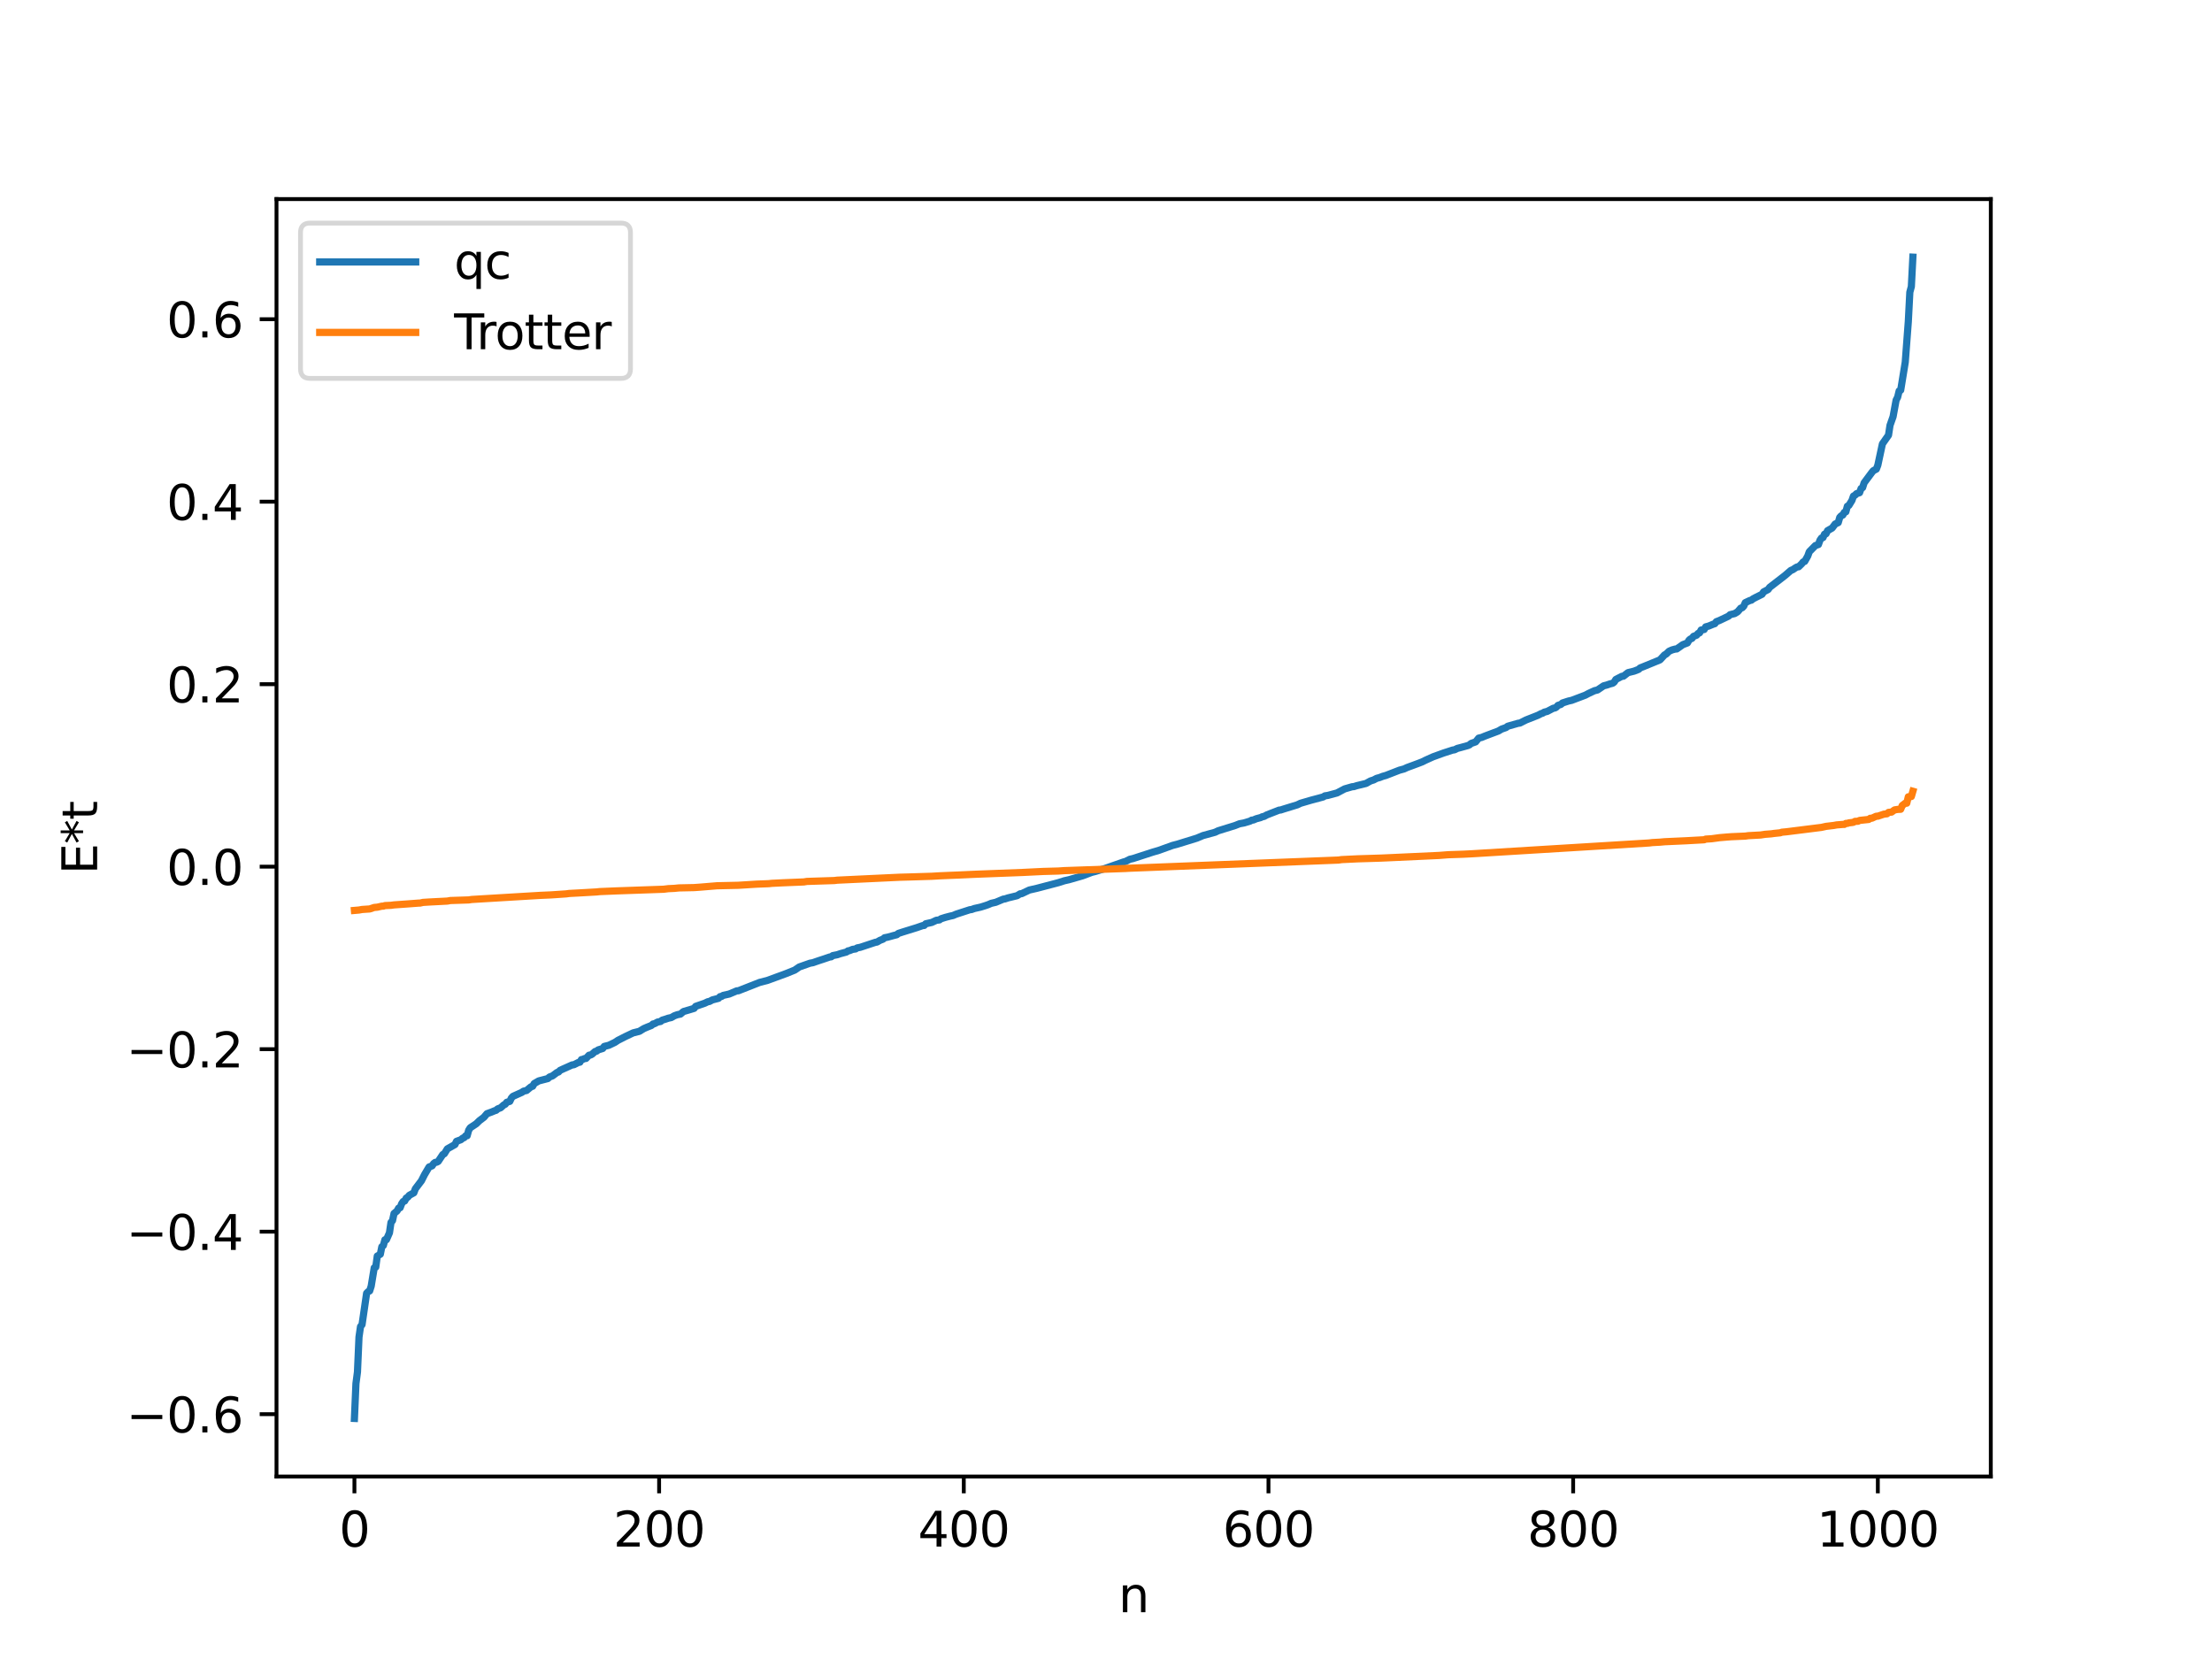 <?xml version="1.0" encoding="utf-8" standalone="no"?>
<!DOCTYPE svg PUBLIC "-//W3C//DTD SVG 1.1//EN"
  "http://www.w3.org/Graphics/SVG/1.1/DTD/svg11.dtd">
<svg xmlns:xlink="http://www.w3.org/1999/xlink" width="460.8pt" height="345.6pt" viewBox="0 0 460.8 345.6" xmlns="http://www.w3.org/2000/svg" version="1.1">
 <defs>
  <style type="text/css">*{stroke-linejoin: round; stroke-linecap: butt}</style>
 </defs>
 <g id="figure_1">
  <g id="patch_1">
   <path d="M 0 345.6 
L 460.8 345.6 
L 460.8 0 
L 0 0 
z
" style="fill: #ffffff"/>
  </g>
  <g id="axes_1">
   <g id="patch_2">
    <path d="M 57.6 307.584 
L 414.72 307.584 
L 414.72 41.472 
L 57.6 41.472 
z
" style="fill: #ffffff"/>
   </g>
   <g id="matplotlib.axis_1">
    <g id="xtick_1">
     <g id="line2d_1">
      <defs>
       <path id="m311462f468" d="M 0 0 
L 0 3.5 
" style="stroke: #000000; stroke-width: 0.8"/>
      </defs>
      <g>
       <use xlink:href="#m311462f468" x="73.833" y="307.584" style="stroke: #000000; stroke-width: 0.8"/>
      </g>
     </g>
     <g id="text_1">
      <!-- 0 -->
      <g transform="translate(70.651 322.182) scale(0.1 -0.1)">
       <defs>
        <path id="DejaVuSans-30" d="M 2034 4250 
Q 1547 4250 1301 3770 
Q 1056 3291 1056 2328 
Q 1056 1369 1301 889 
Q 1547 409 2034 409 
Q 2525 409 2770 889 
Q 3016 1369 3016 2328 
Q 3016 3291 2770 3770 
Q 2525 4250 2034 4250 
z
M 2034 4750 
Q 2819 4750 3233 4129 
Q 3647 3509 3647 2328 
Q 3647 1150 3233 529 
Q 2819 -91 2034 -91 
Q 1250 -91 836 529 
Q 422 1150 422 2328 
Q 422 3509 836 4129 
Q 1250 4750 2034 4750 
z
" transform="scale(0.016)"/>
       </defs>
       <use xlink:href="#DejaVuSans-30"/>
      </g>
     </g>
    </g>
    <g id="xtick_2">
     <g id="line2d_2">
      <g>
       <use xlink:href="#m311462f468" x="137.304" y="307.584" style="stroke: #000000; stroke-width: 0.8"/>
      </g>
     </g>
     <g id="text_2">
      <!-- 200 -->
      <g transform="translate(127.76 322.182) scale(0.1 -0.1)">
       <defs>
        <path id="DejaVuSans-32" d="M 1228 531 
L 3431 531 
L 3431 0 
L 469 0 
L 469 531 
Q 828 903 1448 1529 
Q 2069 2156 2228 2338 
Q 2531 2678 2651 2914 
Q 2772 3150 2772 3378 
Q 2772 3750 2511 3984 
Q 2250 4219 1831 4219 
Q 1534 4219 1204 4116 
Q 875 4013 500 3803 
L 500 4441 
Q 881 4594 1212 4672 
Q 1544 4750 1819 4750 
Q 2544 4750 2975 4387 
Q 3406 4025 3406 3419 
Q 3406 3131 3298 2873 
Q 3191 2616 2906 2266 
Q 2828 2175 2409 1742 
Q 1991 1309 1228 531 
z
" transform="scale(0.016)"/>
       </defs>
       <use xlink:href="#DejaVuSans-32"/>
       <use xlink:href="#DejaVuSans-30" x="63.623"/>
       <use xlink:href="#DejaVuSans-30" x="127.246"/>
      </g>
     </g>
    </g>
    <g id="xtick_3">
     <g id="line2d_3">
      <g>
       <use xlink:href="#m311462f468" x="200.775" y="307.584" style="stroke: #000000; stroke-width: 0.8"/>
      </g>
     </g>
     <g id="text_3">
      <!-- 400 -->
      <g transform="translate(191.231 322.182) scale(0.1 -0.1)">
       <defs>
        <path id="DejaVuSans-34" d="M 2419 4116 
L 825 1625 
L 2419 1625 
L 2419 4116 
z
M 2253 4666 
L 3047 4666 
L 3047 1625 
L 3713 1625 
L 3713 1100 
L 3047 1100 
L 3047 0 
L 2419 0 
L 2419 1100 
L 313 1100 
L 313 1709 
L 2253 4666 
z
" transform="scale(0.016)"/>
       </defs>
       <use xlink:href="#DejaVuSans-34"/>
       <use xlink:href="#DejaVuSans-30" x="63.623"/>
       <use xlink:href="#DejaVuSans-30" x="127.246"/>
      </g>
     </g>
    </g>
    <g id="xtick_4">
     <g id="line2d_4">
      <g>
       <use xlink:href="#m311462f468" x="264.246" y="307.584" style="stroke: #000000; stroke-width: 0.8"/>
      </g>
     </g>
     <g id="text_4">
      <!-- 600 -->
      <g transform="translate(254.702 322.182) scale(0.1 -0.1)">
       <defs>
        <path id="DejaVuSans-36" d="M 2113 2584 
Q 1688 2584 1439 2293 
Q 1191 2003 1191 1497 
Q 1191 994 1439 701 
Q 1688 409 2113 409 
Q 2538 409 2786 701 
Q 3034 994 3034 1497 
Q 3034 2003 2786 2293 
Q 2538 2584 2113 2584 
z
M 3366 4563 
L 3366 3988 
Q 3128 4100 2886 4159 
Q 2644 4219 2406 4219 
Q 1781 4219 1451 3797 
Q 1122 3375 1075 2522 
Q 1259 2794 1537 2939 
Q 1816 3084 2150 3084 
Q 2853 3084 3261 2657 
Q 3669 2231 3669 1497 
Q 3669 778 3244 343 
Q 2819 -91 2113 -91 
Q 1303 -91 875 529 
Q 447 1150 447 2328 
Q 447 3434 972 4092 
Q 1497 4750 2381 4750 
Q 2619 4750 2861 4703 
Q 3103 4656 3366 4563 
z
" transform="scale(0.016)"/>
       </defs>
       <use xlink:href="#DejaVuSans-36"/>
       <use xlink:href="#DejaVuSans-30" x="63.623"/>
       <use xlink:href="#DejaVuSans-30" x="127.246"/>
      </g>
     </g>
    </g>
    <g id="xtick_5">
     <g id="line2d_5">
      <g>
       <use xlink:href="#m311462f468" x="327.717" y="307.584" style="stroke: #000000; stroke-width: 0.8"/>
      </g>
     </g>
     <g id="text_5">
      <!-- 800 -->
      <g transform="translate(318.173 322.182) scale(0.1 -0.1)">
       <defs>
        <path id="DejaVuSans-38" d="M 2034 2216 
Q 1584 2216 1326 1975 
Q 1069 1734 1069 1313 
Q 1069 891 1326 650 
Q 1584 409 2034 409 
Q 2484 409 2743 651 
Q 3003 894 3003 1313 
Q 3003 1734 2745 1975 
Q 2488 2216 2034 2216 
z
M 1403 2484 
Q 997 2584 770 2862 
Q 544 3141 544 3541 
Q 544 4100 942 4425 
Q 1341 4750 2034 4750 
Q 2731 4750 3128 4425 
Q 3525 4100 3525 3541 
Q 3525 3141 3298 2862 
Q 3072 2584 2669 2484 
Q 3125 2378 3379 2068 
Q 3634 1759 3634 1313 
Q 3634 634 3220 271 
Q 2806 -91 2034 -91 
Q 1263 -91 848 271 
Q 434 634 434 1313 
Q 434 1759 690 2068 
Q 947 2378 1403 2484 
z
M 1172 3481 
Q 1172 3119 1398 2916 
Q 1625 2713 2034 2713 
Q 2441 2713 2670 2916 
Q 2900 3119 2900 3481 
Q 2900 3844 2670 4047 
Q 2441 4250 2034 4250 
Q 1625 4250 1398 4047 
Q 1172 3844 1172 3481 
z
" transform="scale(0.016)"/>
       </defs>
       <use xlink:href="#DejaVuSans-38"/>
       <use xlink:href="#DejaVuSans-30" x="63.623"/>
       <use xlink:href="#DejaVuSans-30" x="127.246"/>
      </g>
     </g>
    </g>
    <g id="xtick_6">
     <g id="line2d_6">
      <g>
       <use xlink:href="#m311462f468" x="391.188" y="307.584" style="stroke: #000000; stroke-width: 0.8"/>
      </g>
     </g>
     <g id="text_6">
      <!-- 1000 -->
      <g transform="translate(378.463 322.182) scale(0.1 -0.1)">
       <defs>
        <path id="DejaVuSans-31" d="M 794 531 
L 1825 531 
L 1825 4091 
L 703 3866 
L 703 4441 
L 1819 4666 
L 2450 4666 
L 2450 531 
L 3481 531 
L 3481 0 
L 794 0 
L 794 531 
z
" transform="scale(0.016)"/>
       </defs>
       <use xlink:href="#DejaVuSans-31"/>
       <use xlink:href="#DejaVuSans-30" x="63.623"/>
       <use xlink:href="#DejaVuSans-30" x="127.246"/>
       <use xlink:href="#DejaVuSans-30" x="190.869"/>
      </g>
     </g>
    </g>
    <g id="text_7">
     <!-- n -->
     <g transform="translate(232.991 335.861) scale(0.1 -0.1)">
      <defs>
       <path id="DejaVuSans-6e" d="M 3513 2113 
L 3513 0 
L 2938 0 
L 2938 2094 
Q 2938 2591 2744 2837 
Q 2550 3084 2163 3084 
Q 1697 3084 1428 2787 
Q 1159 2491 1159 1978 
L 1159 0 
L 581 0 
L 581 3500 
L 1159 3500 
L 1159 2956 
Q 1366 3272 1645 3428 
Q 1925 3584 2291 3584 
Q 2894 3584 3203 3211 
Q 3513 2838 3513 2113 
z
" transform="scale(0.016)"/>
      </defs>
      <use xlink:href="#DejaVuSans-6e"/>
     </g>
    </g>
   </g>
   <g id="matplotlib.axis_2">
    <g id="ytick_1">
     <g id="line2d_7">
      <defs>
       <path id="m1d18ad90b0" d="M 0 0 
L -3.5 0 
" style="stroke: #000000; stroke-width: 0.8"/>
      </defs>
      <g>
       <use xlink:href="#m1d18ad90b0" x="57.6" y="294.6" style="stroke: #000000; stroke-width: 0.8"/>
      </g>
     </g>
     <g id="text_8">
      <!-- −0.6 -->
      <g transform="translate(26.317 298.399) scale(0.1 -0.1)">
       <defs>
        <path id="DejaVuSans-2212" d="M 678 2272 
L 4684 2272 
L 4684 1741 
L 678 1741 
L 678 2272 
z
" transform="scale(0.016)"/>
        <path id="DejaVuSans-2e" d="M 684 794 
L 1344 794 
L 1344 0 
L 684 0 
L 684 794 
z
" transform="scale(0.016)"/>
       </defs>
       <use xlink:href="#DejaVuSans-2212"/>
       <use xlink:href="#DejaVuSans-30" x="83.789"/>
       <use xlink:href="#DejaVuSans-2e" x="147.412"/>
       <use xlink:href="#DejaVuSans-36" x="179.199"/>
      </g>
     </g>
    </g>
    <g id="ytick_2">
     <g id="line2d_8">
      <g>
       <use xlink:href="#m1d18ad90b0" x="57.6" y="256.582" style="stroke: #000000; stroke-width: 0.8"/>
      </g>
     </g>
     <g id="text_9">
      <!-- −0.4 -->
      <g transform="translate(26.317 260.381) scale(0.1 -0.1)">
       <use xlink:href="#DejaVuSans-2212"/>
       <use xlink:href="#DejaVuSans-30" x="83.789"/>
       <use xlink:href="#DejaVuSans-2e" x="147.412"/>
       <use xlink:href="#DejaVuSans-34" x="179.199"/>
      </g>
     </g>
    </g>
    <g id="ytick_3">
     <g id="line2d_9">
      <g>
       <use xlink:href="#m1d18ad90b0" x="57.6" y="218.564" style="stroke: #000000; stroke-width: 0.8"/>
      </g>
     </g>
     <g id="text_10">
      <!-- −0.2 -->
      <g transform="translate(26.317 222.363) scale(0.1 -0.1)">
       <use xlink:href="#DejaVuSans-2212"/>
       <use xlink:href="#DejaVuSans-30" x="83.789"/>
       <use xlink:href="#DejaVuSans-2e" x="147.412"/>
       <use xlink:href="#DejaVuSans-32" x="179.199"/>
      </g>
     </g>
    </g>
    <g id="ytick_4">
     <g id="line2d_10">
      <g>
       <use xlink:href="#m1d18ad90b0" x="57.6" y="180.546" style="stroke: #000000; stroke-width: 0.8"/>
      </g>
     </g>
     <g id="text_11">
      <!-- 0.0 -->
      <g transform="translate(34.697 184.345) scale(0.1 -0.1)">
       <use xlink:href="#DejaVuSans-30"/>
       <use xlink:href="#DejaVuSans-2e" x="63.623"/>
       <use xlink:href="#DejaVuSans-30" x="95.41"/>
      </g>
     </g>
    </g>
    <g id="ytick_5">
     <g id="line2d_11">
      <g>
       <use xlink:href="#m1d18ad90b0" x="57.6" y="142.528" style="stroke: #000000; stroke-width: 0.8"/>
      </g>
     </g>
     <g id="text_12">
      <!-- 0.2 -->
      <g transform="translate(34.697 146.328) scale(0.1 -0.1)">
       <use xlink:href="#DejaVuSans-30"/>
       <use xlink:href="#DejaVuSans-2e" x="63.623"/>
       <use xlink:href="#DejaVuSans-32" x="95.41"/>
      </g>
     </g>
    </g>
    <g id="ytick_6">
     <g id="line2d_12">
      <g>
       <use xlink:href="#m1d18ad90b0" x="57.6" y="104.51" style="stroke: #000000; stroke-width: 0.8"/>
      </g>
     </g>
     <g id="text_13">
      <!-- 0.4 -->
      <g transform="translate(34.697 108.31) scale(0.1 -0.1)">
       <use xlink:href="#DejaVuSans-30"/>
       <use xlink:href="#DejaVuSans-2e" x="63.623"/>
       <use xlink:href="#DejaVuSans-34" x="95.41"/>
      </g>
     </g>
    </g>
    <g id="ytick_7">
     <g id="line2d_13">
      <g>
       <use xlink:href="#m1d18ad90b0" x="57.6" y="66.492" style="stroke: #000000; stroke-width: 0.8"/>
      </g>
     </g>
     <g id="text_14">
      <!-- 0.6 -->
      <g transform="translate(34.697 70.292) scale(0.1 -0.1)">
       <use xlink:href="#DejaVuSans-30"/>
       <use xlink:href="#DejaVuSans-2e" x="63.623"/>
       <use xlink:href="#DejaVuSans-36" x="95.41"/>
      </g>
     </g>
    </g>
    <g id="text_15">
     <!-- E*t -->
     <g transform="translate(20.238 182.148) rotate(-90) scale(0.1 -0.1)">
      <defs>
       <path id="DejaVuSans-45" d="M 628 4666 
L 3578 4666 
L 3578 4134 
L 1259 4134 
L 1259 2753 
L 3481 2753 
L 3481 2222 
L 1259 2222 
L 1259 531 
L 3634 531 
L 3634 0 
L 628 0 
L 628 4666 
z
" transform="scale(0.016)"/>
       <path id="DejaVuSans-2a" d="M 3009 3897 
L 1888 3291 
L 3009 2681 
L 2828 2375 
L 1778 3009 
L 1778 1831 
L 1422 1831 
L 1422 3009 
L 372 2375 
L 191 2681 
L 1313 3291 
L 191 3897 
L 372 4206 
L 1422 3572 
L 1422 4750 
L 1778 4750 
L 1778 3572 
L 2828 4206 
L 3009 3897 
z
" transform="scale(0.016)"/>
       <path id="DejaVuSans-74" d="M 1172 4494 
L 1172 3500 
L 2356 3500 
L 2356 3053 
L 1172 3053 
L 1172 1153 
Q 1172 725 1289 603 
Q 1406 481 1766 481 
L 2356 481 
L 2356 0 
L 1766 0 
Q 1100 0 847 248 
Q 594 497 594 1153 
L 594 3053 
L 172 3053 
L 172 3500 
L 594 3500 
L 594 4494 
L 1172 4494 
z
" transform="scale(0.016)"/>
      </defs>
      <use xlink:href="#DejaVuSans-45"/>
      <use xlink:href="#DejaVuSans-2a" x="63.184"/>
      <use xlink:href="#DejaVuSans-74" x="113.184"/>
     </g>
    </g>
   </g>
   <g id="line2d_14">
    <path d="M 73.833 295.488 
L 74.15 288.22 
L 74.467 285.807 
L 74.785 278.539 
L 75.102 276.354 
L 75.42 275.943 
L 76.372 269.409 
L 76.689 269.078 
L 77.006 268.922 
L 77.324 267.939 
L 77.958 264.101 
L 78.276 263.959 
L 78.593 261.654 
L 79.228 261.278 
L 79.545 259.721 
L 79.862 259.456 
L 80.18 258.264 
L 80.497 258.256 
L 81.132 256.818 
L 81.449 254.66 
L 81.767 254.278 
L 82.084 252.792 
L 82.719 252.261 
L 83.036 251.676 
L 83.353 251.595 
L 83.671 250.764 
L 83.988 250.297 
L 84.305 250.19 
L 84.623 249.578 
L 84.94 249.405 
L 85.258 249.007 
L 86.21 248.485 
L 86.527 247.648 
L 87.796 245.969 
L 88.431 244.71 
L 89.383 243.103 
L 90.018 242.866 
L 90.335 242.392 
L 90.653 242.151 
L 90.97 242.113 
L 91.287 241.941 
L 92.239 240.512 
L 92.557 240.351 
L 93.191 239.328 
L 94.778 238.428 
L 95.096 237.76 
L 96.048 237.408 
L 96.365 237.107 
L 96.682 236.999 
L 97 236.618 
L 97.317 236.596 
L 97.634 235.447 
L 97.952 234.939 
L 99.221 234.095 
L 99.856 233.47 
L 100.808 232.748 
L 101.443 232.003 
L 102.395 231.66 
L 103.029 231.393 
L 103.347 231.297 
L 103.664 231.006 
L 104.299 230.765 
L 104.934 230.187 
L 105.251 230.038 
L 105.568 229.626 
L 106.203 229.435 
L 106.52 228.76 
L 106.838 228.399 
L 108.742 227.546 
L 109.059 227.307 
L 109.694 227.167 
L 110.329 226.637 
L 110.646 226.383 
L 110.963 226.291 
L 111.281 225.729 
L 112.233 225.175 
L 114.137 224.681 
L 114.454 224.367 
L 115.089 224.128 
L 116.041 223.415 
L 116.358 223.315 
L 116.676 222.969 
L 119.215 221.831 
L 119.532 221.813 
L 120.484 221.329 
L 120.801 221.277 
L 121.119 220.73 
L 121.436 220.68 
L 121.753 220.516 
L 122.071 220.498 
L 122.705 219.82 
L 123.023 219.781 
L 123.34 219.602 
L 123.975 219.043 
L 124.292 218.972 
L 124.61 218.714 
L 125.562 218.417 
L 125.879 217.986 
L 126.831 217.751 
L 128.1 217.142 
L 128.735 216.72 
L 130.322 215.912 
L 131.909 215.162 
L 133.178 214.846 
L 134.13 214.269 
L 134.765 213.994 
L 135.717 213.617 
L 136.034 213.315 
L 136.352 213.254 
L 136.986 212.912 
L 137.621 212.791 
L 137.939 212.518 
L 138.573 212.333 
L 139.208 212.113 
L 139.843 211.977 
L 140.477 211.608 
L 141.112 211.379 
L 141.747 211.257 
L 142.381 210.722 
L 143.651 210.35 
L 144.603 210.059 
L 144.92 209.643 
L 145.555 209.422 
L 146.824 208.982 
L 147.459 208.675 
L 147.777 208.63 
L 148.411 208.295 
L 149.681 207.971 
L 149.998 207.621 
L 150.315 207.581 
L 150.633 207.361 
L 151.902 207.076 
L 153.489 206.408 
L 153.806 206.4 
L 158.249 204.654 
L 159.836 204.25 
L 163.644 202.855 
L 165.548 202.092 
L 166.5 201.44 
L 168.722 200.657 
L 169.357 200.541 
L 169.991 200.317 
L 170.626 200.101 
L 171.578 199.789 
L 172.848 199.357 
L 173.165 199.317 
L 173.482 199.07 
L 174.434 198.881 
L 175.069 198.662 
L 176.339 198.322 
L 176.656 198.088 
L 176.973 198.035 
L 177.608 197.772 
L 178.243 197.68 
L 178.56 197.464 
L 179.195 197.347 
L 182.368 196.298 
L 182.686 196.253 
L 183.32 195.884 
L 183.955 195.641 
L 184.272 195.354 
L 184.907 195.231 
L 186.177 194.882 
L 186.811 194.722 
L 187.129 194.452 
L 188.081 194.144 
L 190.937 193.259 
L 192.206 192.819 
L 192.524 192.789 
L 192.841 192.44 
L 194.11 192.157 
L 195.062 191.711 
L 195.697 191.635 
L 196.015 191.4 
L 196.967 191.098 
L 197.919 190.848 
L 198.553 190.709 
L 199.188 190.438 
L 202.044 189.51 
L 202.362 189.481 
L 202.996 189.255 
L 204.266 188.972 
L 205.218 188.678 
L 205.853 188.459 
L 206.487 188.18 
L 207.439 187.96 
L 209.026 187.297 
L 209.343 187.263 
L 209.978 187.051 
L 211.248 186.743 
L 211.882 186.587 
L 212.517 186.195 
L 212.834 186.167 
L 214.421 185.412 
L 216.008 185.049 
L 220.451 183.883 
L 221.72 183.48 
L 222.672 183.266 
L 225.529 182.443 
L 227.433 181.728 
L 228.067 181.569 
L 229.972 180.989 
L 234.097 179.549 
L 234.415 179.482 
L 235.367 179.001 
L 236.001 178.86 
L 240.127 177.52 
L 241.396 177.151 
L 244.253 176.119 
L 245.205 175.874 
L 249.33 174.599 
L 250.6 174.064 
L 253.139 173.367 
L 253.773 173.064 
L 257.264 171.982 
L 258.216 171.607 
L 259.168 171.43 
L 260.438 171.044 
L 260.755 170.85 
L 261.072 170.829 
L 261.707 170.559 
L 262.659 170.302 
L 262.977 170.129 
L 263.294 170.092 
L 263.929 169.75 
L 266.467 168.761 
L 266.785 168.738 
L 267.42 168.529 
L 270.276 167.652 
L 270.91 167.34 
L 273.132 166.69 
L 274.719 166.27 
L 275.671 166.011 
L 275.988 165.795 
L 276.623 165.698 
L 278.527 165.185 
L 280.114 164.342 
L 281.7 163.885 
L 282.018 163.869 
L 282.653 163.668 
L 284.557 163.208 
L 285.509 162.682 
L 286.143 162.482 
L 286.778 162.143 
L 287.413 161.972 
L 288.048 161.719 
L 288.682 161.548 
L 291.539 160.439 
L 292.491 160.181 
L 293.125 159.885 
L 294.395 159.421 
L 295.664 158.945 
L 296.299 158.699 
L 296.934 158.38 
L 297.568 158.092 
L 298.52 157.662 
L 300.742 156.857 
L 302.646 156.243 
L 302.963 156.211 
L 303.598 155.904 
L 304.233 155.74 
L 305.82 155.3 
L 306.137 155.151 
L 306.454 154.874 
L 307.406 154.546 
L 308.041 153.763 
L 308.676 153.616 
L 309.31 153.348 
L 312.167 152.271 
L 312.801 151.89 
L 313.753 151.556 
L 314.071 151.296 
L 316.292 150.661 
L 316.61 150.635 
L 317.879 149.992 
L 320.418 148.991 
L 321.053 148.657 
L 321.37 148.566 
L 321.687 148.359 
L 322.322 148.197 
L 323.591 147.531 
L 323.909 147.492 
L 324.226 147.309 
L 324.543 146.951 
L 325.178 146.741 
L 325.496 146.441 
L 326.765 146.033 
L 327.4 145.895 
L 330.256 144.816 
L 330.891 144.476 
L 332.16 143.886 
L 332.795 143.733 
L 334.064 142.87 
L 334.699 142.71 
L 335.334 142.487 
L 335.968 142.325 
L 336.286 142.069 
L 336.603 141.548 
L 337.872 140.883 
L 338.19 140.864 
L 339.142 140.122 
L 340.411 139.811 
L 341.363 139.44 
L 341.681 139.135 
L 342.315 138.89 
L 345.806 137.46 
L 346.758 136.427 
L 347.076 136.265 
L 347.71 135.658 
L 348.345 135.382 
L 348.98 135.21 
L 349.297 135.189 
L 350.567 134.294 
L 351.519 133.935 
L 351.836 133.386 
L 352.153 133.106 
L 352.471 132.989 
L 352.788 132.565 
L 353.423 132.325 
L 353.74 131.961 
L 354.058 131.831 
L 354.375 131.241 
L 355.01 131.138 
L 355.327 130.588 
L 355.962 130.415 
L 356.914 130.02 
L 357.231 129.925 
L 357.548 129.506 
L 358.183 129.263 
L 360.087 128.358 
L 360.405 128.053 
L 361.039 127.894 
L 361.357 127.822 
L 361.991 127.432 
L 362.626 126.689 
L 362.943 126.599 
L 363.261 126.265 
L 363.578 125.539 
L 364.53 125.093 
L 364.848 125.023 
L 365.165 124.766 
L 365.8 124.43 
L 367.069 123.798 
L 367.386 123.302 
L 368.339 122.798 
L 368.656 122.351 
L 371.829 119.9 
L 373.099 118.804 
L 373.416 118.707 
L 374.051 118.279 
L 374.368 118.103 
L 374.686 118.071 
L 375.32 117.458 
L 375.638 117.058 
L 375.955 116.953 
L 376.59 115.828 
L 376.907 114.943 
L 378.177 113.649 
L 378.811 113.436 
L 379.129 112.549 
L 379.446 112.082 
L 379.763 111.992 
L 380.081 111.278 
L 380.398 111.195 
L 380.715 110.548 
L 381.667 110.002 
L 382.302 109.16 
L 382.937 108.873 
L 383.254 107.787 
L 383.572 107.436 
L 383.889 107.3 
L 384.206 106.736 
L 384.524 106.622 
L 384.841 105.449 
L 385.158 105.287 
L 385.793 104.249 
L 386.11 103.339 
L 386.428 103.17 
L 386.745 102.844 
L 387.38 102.638 
L 387.697 101.768 
L 388.015 101.582 
L 388.332 100.581 
L 389.919 98.452 
L 390.236 98.059 
L 390.871 97.728 
L 391.188 96.901 
L 392.14 92.466 
L 393.41 90.654 
L 393.727 88.592 
L 394.362 86.796 
L 394.996 83.35 
L 395.314 82.739 
L 395.631 81.43 
L 395.948 81.284 
L 396.9 75.434 
L 397.535 67.006 
L 397.853 60.872 
L 398.17 59.702 
L 398.487 53.568 
L 398.487 53.568 
" clip-path="url(#p3381696c85)" style="fill: none; stroke: #1f77b4; stroke-width: 1.5; stroke-linecap: square"/>
   </g>
   <g id="line2d_15">
    <path d="M 73.833 189.659 
L 74.785 189.577 
L 75.42 189.46 
L 76.372 189.395 
L 77.006 189.355 
L 77.958 189.041 
L 78.593 188.985 
L 79.545 188.77 
L 79.862 188.77 
L 80.18 188.651 
L 81.449 188.594 
L 82.084 188.506 
L 84.623 188.326 
L 87.162 188.134 
L 87.479 188.134 
L 88.114 187.987 
L 89.383 187.907 
L 91.922 187.777 
L 93.191 187.71 
L 93.826 187.595 
L 97.634 187.471 
L 98.269 187.376 
L 112.55 186.522 
L 114.772 186.424 
L 117.945 186.211 
L 118.58 186.123 
L 120.484 186.022 
L 124.292 185.806 
L 124.927 185.735 
L 128.418 185.589 
L 138.256 185.244 
L 139.208 185.124 
L 140.477 185.065 
L 141.429 184.969 
L 144.603 184.901 
L 145.872 184.81 
L 149.363 184.52 
L 153.806 184.421 
L 157.615 184.183 
L 160.153 184.085 
L 160.788 184.015 
L 163.01 183.905 
L 164.279 183.853 
L 167.453 183.724 
L 168.087 183.617 
L 173.8 183.432 
L 174.434 183.355 
L 187.446 182.743 
L 189.35 182.691 
L 194.11 182.544 
L 195.697 182.45 
L 197.919 182.354 
L 199.505 182.293 
L 202.362 182.161 
L 203.631 182.106 
L 213.152 181.743 
L 217.277 181.539 
L 220.451 181.452 
L 221.72 181.367 
L 234.415 180.92 
L 235.367 180.865 
L 278.844 179.165 
L 279.479 179.069 
L 282.97 178.903 
L 284.874 178.846 
L 287.73 178.756 
L 289.634 178.671 
L 299.79 178.202 
L 301.694 178.053 
L 304.867 177.946 
L 306.772 177.848 
L 343.585 175.604 
L 344.22 175.522 
L 345.806 175.439 
L 346.758 175.349 
L 351.201 175.147 
L 352.788 175.059 
L 354.692 174.955 
L 355.01 174.94 
L 355.327 174.801 
L 356.596 174.722 
L 358.183 174.505 
L 359.77 174.368 
L 360.722 174.299 
L 363.578 174.175 
L 364.213 174.083 
L 366.752 173.946 
L 367.704 173.801 
L 368.973 173.704 
L 369.608 173.613 
L 370.877 173.484 
L 371.195 173.364 
L 372.147 173.276 
L 379.446 172.359 
L 380.398 172.146 
L 381.985 171.958 
L 382.62 171.842 
L 383.889 171.741 
L 384.206 171.741 
L 384.524 171.533 
L 384.841 171.533 
L 385.158 171.415 
L 385.793 171.346 
L 386.11 171.293 
L 386.428 171.105 
L 387.062 171.081 
L 387.38 170.908 
L 389.284 170.706 
L 389.601 170.464 
L 389.919 170.464 
L 390.871 170.028 
L 391.188 170.028 
L 392.458 169.6 
L 393.092 169.529 
L 393.41 169.234 
L 394.044 169.175 
L 394.679 168.716 
L 395.314 168.615 
L 395.948 168.585 
L 396.266 167.812 
L 396.9 167.318 
L 397.218 167.318 
L 397.535 165.989 
L 398.17 165.935 
L 398.487 164.838 
L 398.487 164.838 
" clip-path="url(#p3381696c85)" style="fill: none; stroke: #ff7f0e; stroke-width: 1.5; stroke-linecap: square"/>
   </g>
   <g id="patch_3">
    <path d="M 57.6 307.584 
L 57.6 41.472 
" style="fill: none; stroke: #000000; stroke-width: 0.8; stroke-linejoin: miter; stroke-linecap: square"/>
   </g>
   <g id="patch_4">
    <path d="M 414.72 307.584 
L 414.72 41.472 
" style="fill: none; stroke: #000000; stroke-width: 0.8; stroke-linejoin: miter; stroke-linecap: square"/>
   </g>
   <g id="patch_5">
    <path d="M 57.6 307.584 
L 414.72 307.584 
" style="fill: none; stroke: #000000; stroke-width: 0.8; stroke-linejoin: miter; stroke-linecap: square"/>
   </g>
   <g id="patch_6">
    <path d="M 57.6 41.472 
L 414.72 41.472 
" style="fill: none; stroke: #000000; stroke-width: 0.8; stroke-linejoin: miter; stroke-linecap: square"/>
   </g>
   <g id="legend_1">
    <g id="patch_7">
     <path d="M 64.6 78.828 
L 129.342 78.828 
Q 131.342 78.828 131.342 76.828 
L 131.342 48.472 
Q 131.342 46.472 129.342 46.472 
L 64.6 46.472 
Q 62.6 46.472 62.6 48.472 
L 62.6 76.828 
Q 62.6 78.828 64.6 78.828 
z
" style="fill: #ffffff; opacity: 0.8; stroke: #cccccc; stroke-linejoin: miter"/>
    </g>
    <g id="line2d_16">
     <path d="M 66.6 54.57 
L 76.6 54.57 
L 86.6 54.57 
" style="fill: none; stroke: #1f77b4; stroke-width: 1.5; stroke-linecap: square"/>
    </g>
    <g id="text_16">
     <!-- qc -->
     <g transform="translate(94.6 58.07) scale(0.1 -0.1)">
      <defs>
       <path id="DejaVuSans-71" d="M 947 1747 
Q 947 1113 1208 752 
Q 1469 391 1925 391 
Q 2381 391 2643 752 
Q 2906 1113 2906 1747 
Q 2906 2381 2643 2742 
Q 2381 3103 1925 3103 
Q 1469 3103 1208 2742 
Q 947 2381 947 1747 
z
M 2906 525 
Q 2725 213 2448 61 
Q 2172 -91 1784 -91 
Q 1150 -91 751 415 
Q 353 922 353 1747 
Q 353 2572 751 3078 
Q 1150 3584 1784 3584 
Q 2172 3584 2448 3432 
Q 2725 3281 2906 2969 
L 2906 3500 
L 3481 3500 
L 3481 -1331 
L 2906 -1331 
L 2906 525 
z
" transform="scale(0.016)"/>
       <path id="DejaVuSans-63" d="M 3122 3366 
L 3122 2828 
Q 2878 2963 2633 3030 
Q 2388 3097 2138 3097 
Q 1578 3097 1268 2742 
Q 959 2388 959 1747 
Q 959 1106 1268 751 
Q 1578 397 2138 397 
Q 2388 397 2633 464 
Q 2878 531 3122 666 
L 3122 134 
Q 2881 22 2623 -34 
Q 2366 -91 2075 -91 
Q 1284 -91 818 406 
Q 353 903 353 1747 
Q 353 2603 823 3093 
Q 1294 3584 2113 3584 
Q 2378 3584 2631 3529 
Q 2884 3475 3122 3366 
z
" transform="scale(0.016)"/>
      </defs>
      <use xlink:href="#DejaVuSans-71"/>
      <use xlink:href="#DejaVuSans-63" x="63.477"/>
     </g>
    </g>
    <g id="line2d_17">
     <path d="M 66.6 69.249 
L 76.6 69.249 
L 86.6 69.249 
" style="fill: none; stroke: #ff7f0e; stroke-width: 1.5; stroke-linecap: square"/>
    </g>
    <g id="text_17">
     <!-- Trotter -->
     <g transform="translate(94.6 72.749) scale(0.1 -0.1)">
      <defs>
       <path id="DejaVuSans-54" d="M -19 4666 
L 3928 4666 
L 3928 4134 
L 2272 4134 
L 2272 0 
L 1638 0 
L 1638 4134 
L -19 4134 
L -19 4666 
z
" transform="scale(0.016)"/>
       <path id="DejaVuSans-72" d="M 2631 2963 
Q 2534 3019 2420 3045 
Q 2306 3072 2169 3072 
Q 1681 3072 1420 2755 
Q 1159 2438 1159 1844 
L 1159 0 
L 581 0 
L 581 3500 
L 1159 3500 
L 1159 2956 
Q 1341 3275 1631 3429 
Q 1922 3584 2338 3584 
Q 2397 3584 2469 3576 
Q 2541 3569 2628 3553 
L 2631 2963 
z
" transform="scale(0.016)"/>
       <path id="DejaVuSans-6f" d="M 1959 3097 
Q 1497 3097 1228 2736 
Q 959 2375 959 1747 
Q 959 1119 1226 758 
Q 1494 397 1959 397 
Q 2419 397 2687 759 
Q 2956 1122 2956 1747 
Q 2956 2369 2687 2733 
Q 2419 3097 1959 3097 
z
M 1959 3584 
Q 2709 3584 3137 3096 
Q 3566 2609 3566 1747 
Q 3566 888 3137 398 
Q 2709 -91 1959 -91 
Q 1206 -91 779 398 
Q 353 888 353 1747 
Q 353 2609 779 3096 
Q 1206 3584 1959 3584 
z
" transform="scale(0.016)"/>
       <path id="DejaVuSans-65" d="M 3597 1894 
L 3597 1613 
L 953 1613 
Q 991 1019 1311 708 
Q 1631 397 2203 397 
Q 2534 397 2845 478 
Q 3156 559 3463 722 
L 3463 178 
Q 3153 47 2828 -22 
Q 2503 -91 2169 -91 
Q 1331 -91 842 396 
Q 353 884 353 1716 
Q 353 2575 817 3079 
Q 1281 3584 2069 3584 
Q 2775 3584 3186 3129 
Q 3597 2675 3597 1894 
z
M 3022 2063 
Q 3016 2534 2758 2815 
Q 2500 3097 2075 3097 
Q 1594 3097 1305 2825 
Q 1016 2553 972 2059 
L 3022 2063 
z
" transform="scale(0.016)"/>
      </defs>
      <use xlink:href="#DejaVuSans-54"/>
      <use xlink:href="#DejaVuSans-72" x="46.334"/>
      <use xlink:href="#DejaVuSans-6f" x="85.197"/>
      <use xlink:href="#DejaVuSans-74" x="146.379"/>
      <use xlink:href="#DejaVuSans-74" x="185.588"/>
      <use xlink:href="#DejaVuSans-65" x="224.797"/>
      <use xlink:href="#DejaVuSans-72" x="286.32"/>
     </g>
    </g>
   </g>
  </g>
 </g>
 <defs>
  <clipPath id="p3381696c85">
   <rect x="57.6" y="41.472" width="357.12" height="266.112"/>
  </clipPath>
 </defs>
</svg>
